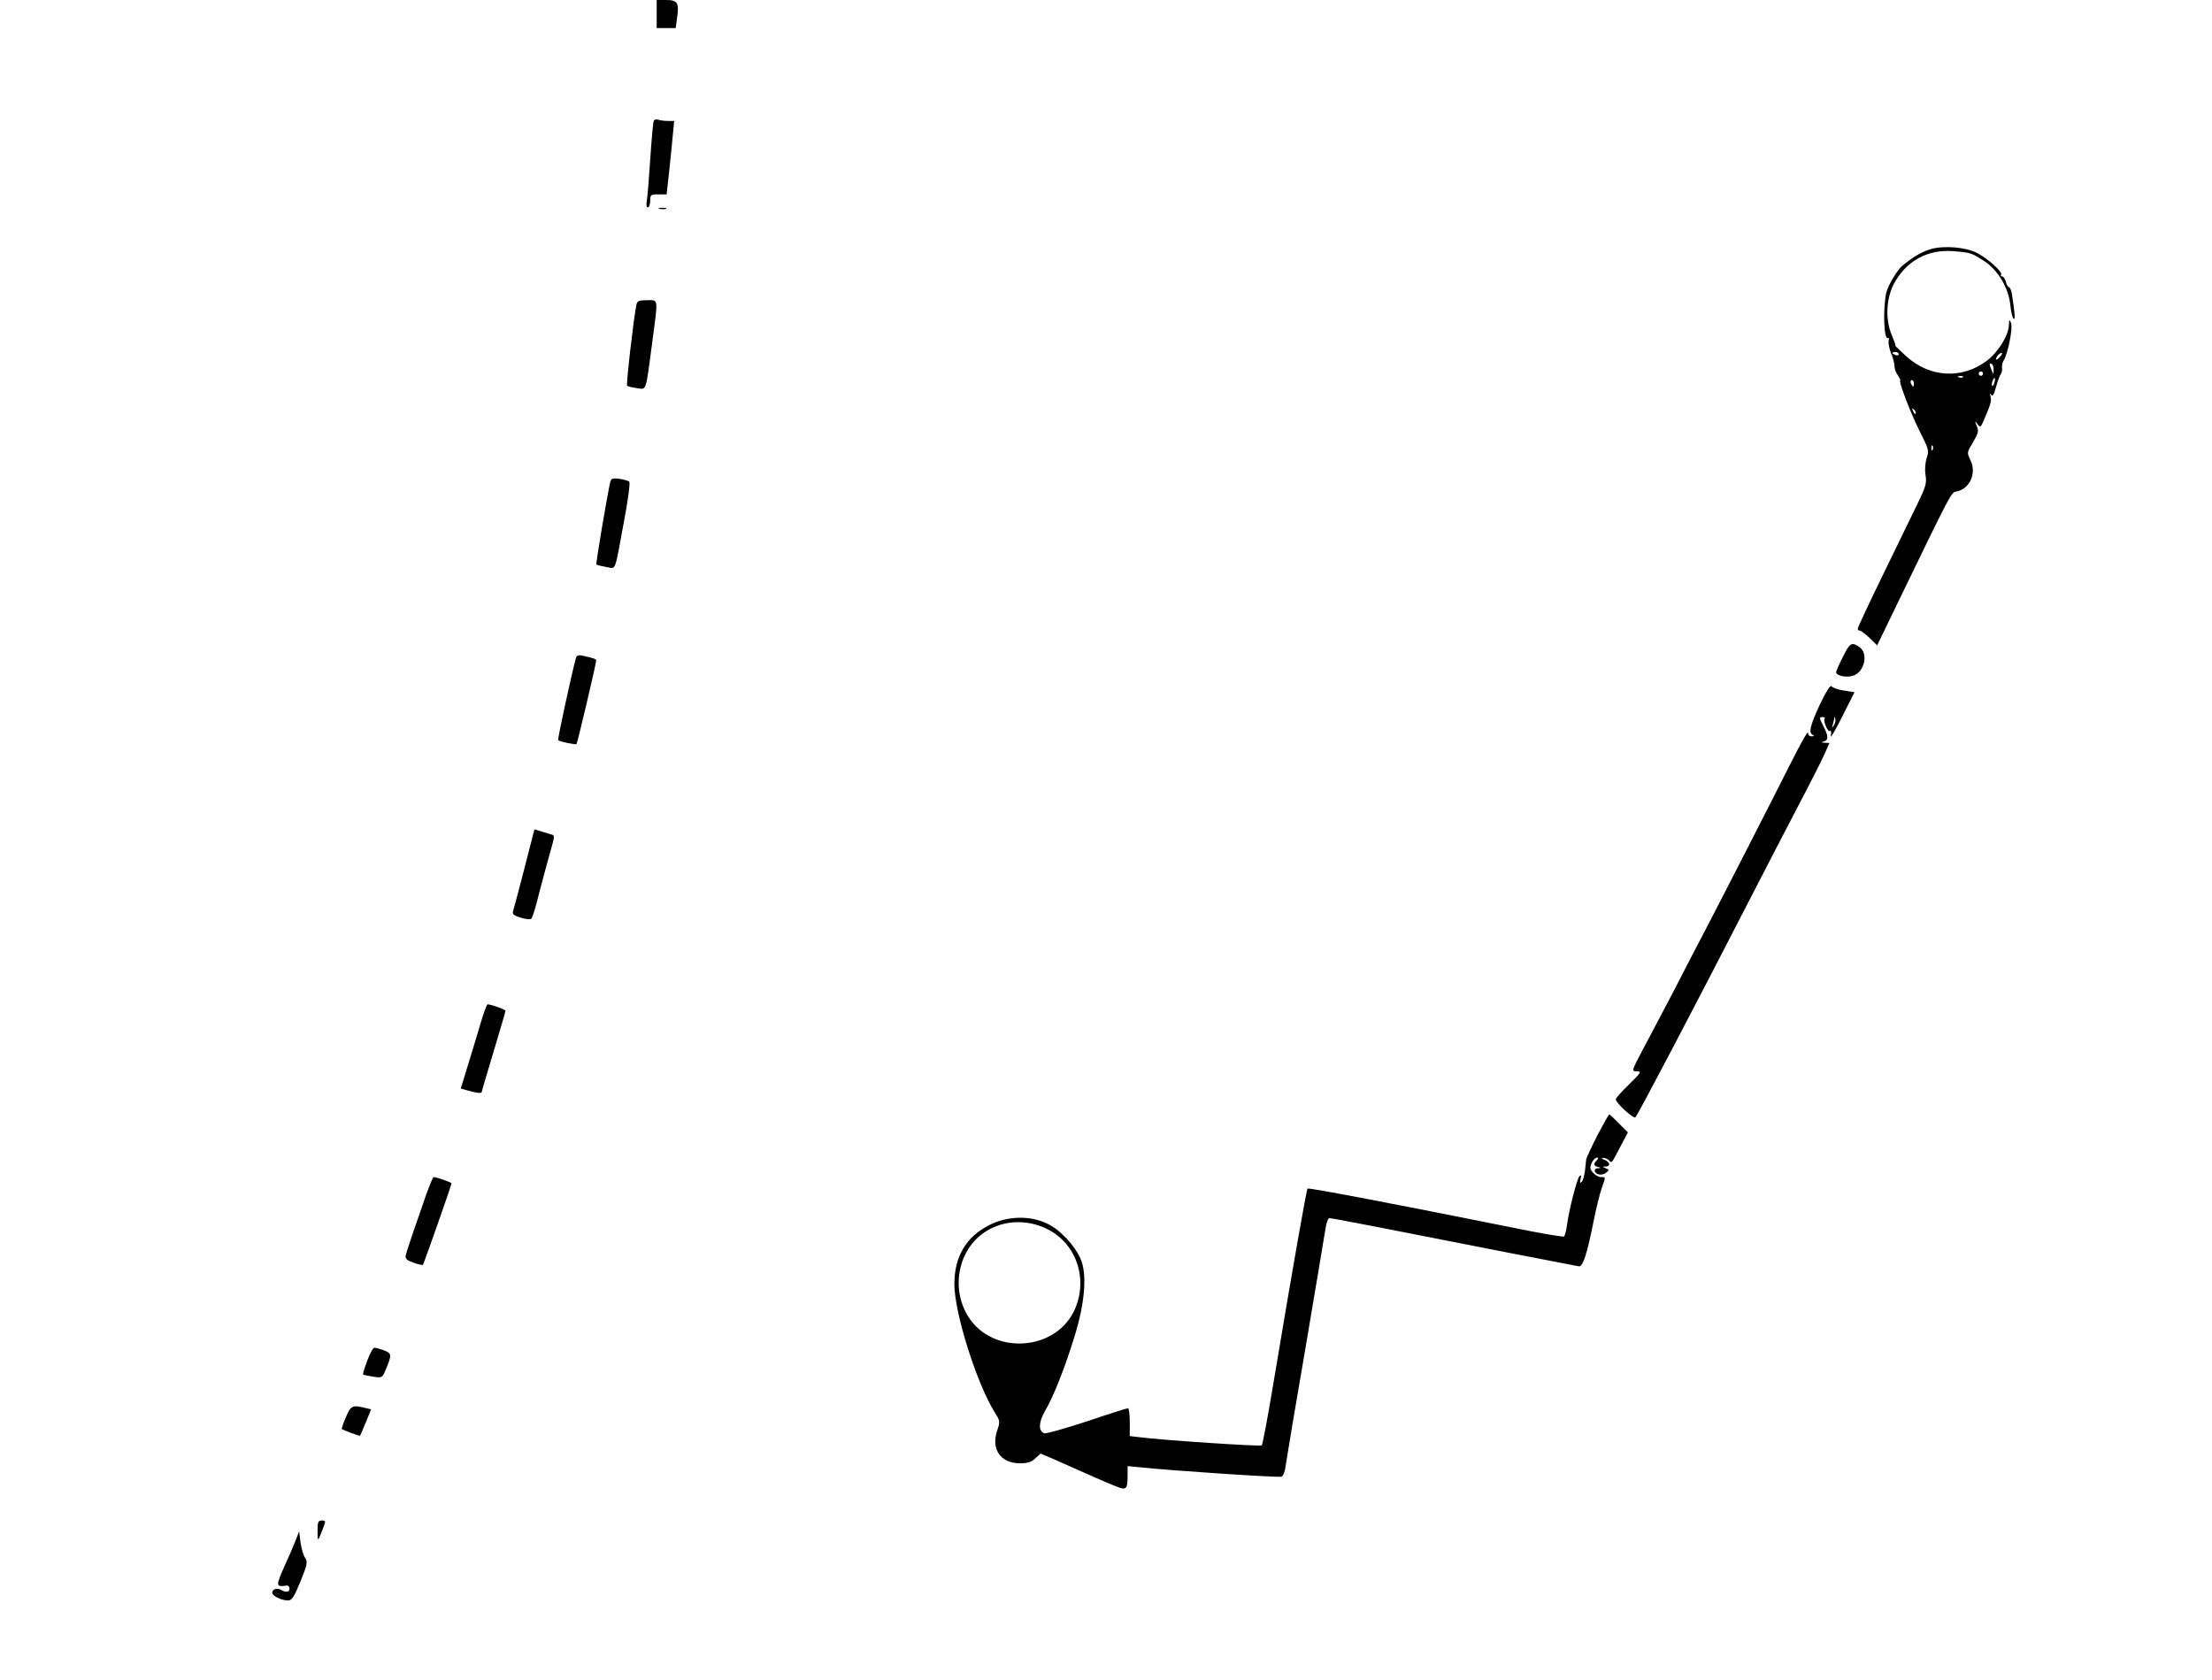 <?xml version="1.0" standalone="no"?>
<!DOCTYPE svg PUBLIC "-//W3C//DTD SVG 20010904//EN"
 "http://www.w3.org/TR/2001/REC-SVG-20010904/DTD/svg10.dtd">
<svg version="1.0" xmlns="http://www.w3.org/2000/svg"
 width="1024pt" height="778pt" viewBox="0 0 1024 778"
 preserveAspectRatio="xMidYMid meet">

<g transform="translate(0,778) scale(0.1,-0.1)"
fill="#000000" stroke="none">
<path d="M3040 7715 l0 -65 44 0 44 0 6 45 c11 71 3 85 -50 85 l-44 0 0 -65z"/>
<path d="M3026 7219 c-3 -8 -10 -88 -16 -179 -6 -91 -13 -177 -16 -192 -3 -17
-1 -28 5 -28 6 0 11 14 11 30 0 28 2 30 38 30 l38 0 12 108 c6 59 14 135 17
170 l6 62 -30 0 c-16 0 -36 3 -45 6 -9 3 -18 0 -20 -7z"/>
<path d="M3053 6813 c9 -2 23 -2 30 0 6 3 -1 5 -18 5 -16 0 -22 -2 -12 -5z"/>
<path d="M8939 6627 c-41 -12 -83 -36 -132 -77 -23 -18 -66 -90 -74 -122 -17
-70 -13 -225 7 -213 4 3 6 -3 3 -13 -2 -11 3 -36 11 -57 9 -20 16 -47 16 -59
0 -12 7 -32 16 -44 8 -12 13 -22 11 -22 -11 0 47 -151 89 -235 43 -85 45 -92
33 -127 -7 -22 -9 -54 -5 -78 6 -37 1 -54 -38 -134 -24 -50 -96 -198 -160
-329 -64 -131 -116 -243 -116 -248 0 -5 4 -9 10 -9 5 0 25 -15 45 -34 l35 -34
73 151 c280 578 268 556 297 562 60 13 91 86 62 144 -17 36 -17 36 12 84 25
42 27 52 17 75 -10 24 -10 25 3 9 13 -17 15 -17 29 15 33 77 37 91 32 112 -4
14 -3 17 3 8 6 -10 13 1 22 35 7 26 17 53 22 60 5 6 8 20 6 30 -1 10 2 25 7
33 20 30 44 151 35 174 -8 19 -9 18 -10 -9 -1 -47 -50 -126 -102 -165 -115
-87 -264 -79 -374 21 -30 27 -52 49 -50 49 3 0 -5 21 -16 48 -30 68 -27 164 7
233 56 109 157 166 278 156 83 -7 84 -8 143 -46 64 -42 113 -125 121 -206 3
-31 10 -58 15 -61 8 -5 6 22 -8 114 -3 17 -9 32 -13 32 -5 0 -12 11 -15 25 -4
14 -11 25 -17 25 -6 0 -8 4 -5 8 8 13 -63 76 -112 101 -53 27 -151 35 -213 18z
m-149 -487 c0 -5 -7 -7 -15 -4 -8 4 -15 8 -15 10 0 2 7 4 15 4 8 0 15 -4 15
-10z m466 -15 c-9 -9 -16 -13 -16 -8 0 12 22 34 28 28 2 -2 -3 -11 -12 -20z
m-27 -58 c0 -21 -1 -21 -9 -2 -12 28 -12 37 0 30 6 -3 10 -16 9 -28z m-49 -17
c0 -5 -4 -10 -10 -10 -5 0 -10 5 -10 10 0 6 5 10 10 10 6 0 10 -4 10 -10z
m-93 -16 c-3 -3 -12 -4 -19 -1 -8 3 -5 6 6 6 11 1 17 -2 13 -5z m146 -24 c-3
-12 -8 -19 -11 -16 -5 6 5 36 12 36 2 0 2 -9 -1 -20z m-373 -5 c0 -8 -2 -15
-4 -15 -2 0 -6 7 -10 15 -3 8 -1 15 4 15 6 0 10 -7 10 -15z m8 -140 c-3 -3 -9
2 -12 12 -6 14 -5 15 5 6 7 -7 10 -15 7 -18z m79 -167 c-3 -8 -6 -5 -6 6 -1
11 2 17 5 13 3 -3 4 -12 1 -19z"/>
<path d="M2946 6368 c-13 -62 -48 -369 -43 -374 3 -3 23 -8 45 -11 46 -6 40
-25 72 216 27 206 29 191 -25 191 -38 0 -45 -3 -49 -22z"/>
<path d="M2826 5552 c-11 -41 -69 -382 -65 -386 2 -2 23 -7 45 -11 48 -7 37
-36 85 224 17 90 27 167 22 171 -4 4 -25 10 -45 13 -29 4 -38 2 -42 -11z"/>
<path d="M8531 4738 c-17 -33 -31 -65 -31 -70 0 -17 49 -27 80 -16 52 18 70
103 28 132 -36 25 -45 20 -77 -46z"/>
<path d="M2666 4733 c-17 -61 -86 -376 -82 -380 7 -7 80 -22 85 -18 4 4 91
373 91 387 0 7 -12 11 -62 22 -20 5 -28 2 -32 -11z"/>
<path d="M8425 4519 c-46 -99 -54 -134 -32 -142 7 -3 5 -6 -5 -6 -11 -1 -18 6
-18 17 -1 9 -37 -55 -81 -143 -86 -171 -308 -605 -394 -770 -29 -55 -92 -176
-140 -270 -49 -93 -114 -218 -146 -277 -57 -108 -57 -108 -32 -108 24 0 21 -5
-35 -60 -34 -33 -62 -64 -62 -70 0 -16 82 -92 91 -83 12 13 280 523 534 1018
65 127 163 315 217 419 55 104 110 213 123 242 l24 54 -22 1 c-17 1 -18 2 -4
6 22 6 22 25 -3 73 -18 36 -19 40 -4 40 10 0 15 -3 11 -6 -9 -9 14 -65 24 -58
6 3 8 -6 4 -23 -3 -15 21 24 52 87 l58 115 -50 8 c-27 4 -52 13 -57 20 -4 7
-25 -25 -53 -84z m65 -96 c-11 -17 -11 -17 -6 0 3 10 6 24 7 30 0 9 2 9 5 0 3
-7 0 -20 -6 -30z"/>
<path d="M2462 3893 c-16 -65 -80 -310 -87 -332 -4 -14 4 -20 36 -30 23 -7 45
-9 49 -4 4 4 14 35 23 68 17 68 62 234 76 283 7 24 7 34 -2 37 -7 2 -27 8 -46
14 -19 6 -35 11 -36 11 -1 0 -7 -21 -13 -47z"/>
<path d="M2225 3043 c-14 -49 -41 -136 -59 -195 l-33 -108 36 -10 c38 -11 61
-13 61 -6 0 3 25 87 55 187 30 100 55 185 55 189 0 6 -67 30 -83 30 -3 0 -18
-39 -32 -87z"/>
<path d="M7395 2524 c-27 -53 -50 -103 -52 -112 -1 -10 -4 -34 -6 -55 -3 -21
-9 -43 -15 -49 -8 -8 -9 -4 -5 13 4 16 2 21 -5 14 -11 -11 -49 -156 -58 -228
-4 -26 -10 -50 -14 -52 -4 -2 -72 9 -151 24 -621 125 -1031 203 -1036 198 -5
-6 -64 -338 -159 -907 -25 -151 -49 -278 -53 -282 -6 -6 -461 24 -568 38 l-43
5 0 65 c0 35 -4 64 -8 64 -5 0 -91 -27 -191 -61 -101 -33 -189 -58 -197 -55
-28 11 -26 51 3 102 40 67 94 205 138 349 48 156 58 287 27 357 -28 64 -97
137 -157 164 -78 37 -182 34 -263 -7 -109 -54 -164 -146 -164 -274 0 -134 104
-463 189 -598 23 -36 23 -39 9 -81 -29 -86 16 -151 106 -151 34 0 53 6 71 23
l24 22 59 -25 c32 -14 68 -30 79 -35 68 -31 167 -74 207 -90 53 -22 58 -18 58
52 l0 40 53 -5 c134 -15 646 -49 659 -44 9 3 17 25 21 59 4 29 45 275 92 546
46 272 87 516 91 543 4 29 12 49 19 49 7 0 102 -18 211 -39 445 -88 930 -182
943 -184 18 -3 37 53 66 198 13 66 31 140 40 164 19 54 19 51 -3 51 -11 0 -27
9 -37 20 -15 17 -16 24 -7 45 6 14 17 25 24 25 9 0 9 -3 0 -12 -17 -17 -15
-26 6 -31 15 -4 15 -5 -1 -6 -23 -1 -17 -25 7 -29 9 -2 24 2 32 9 14 12 14 14
-3 20 -16 7 -16 8 0 8 24 1 21 20 -5 31 -14 5 -17 9 -7 9 8 1 20 -4 27 -11 14
-14 11 -18 53 63 l35 66 -41 41 c-22 23 -42 42 -45 42 -3 0 -27 -43 -55 -96z
m-2546 -435 c138 -69 192 -240 121 -383 -93 -184 -376 -198 -487 -23 -54 85
-60 196 -15 288 67 138 236 190 381 118z"/>
<path d="M1976 2258 c-67 -192 -95 -275 -98 -292 -2 -14 7 -22 36 -32 22 -8
41 -12 44 -10 4 5 132 368 132 377 0 5 -68 29 -83 29 -3 0 -16 -33 -31 -72z"/>
<path d="M1700 1480 c-13 -34 -21 -62 -19 -64 2 -2 23 -6 46 -10 42 -6 43 -5
58 31 30 71 29 77 -8 91 -18 7 -38 12 -44 12 -6 0 -21 -27 -33 -60z"/>
<path d="M1601 1218 c-12 -28 -20 -52 -19 -54 8 -6 82 -34 85 -31 1 2 14 30
27 63 l24 59 -26 6 c-61 15 -68 12 -91 -43z"/>
<path d="M1470 693 c0 -53 1 -53 23 5 16 41 16 42 -3 42 -17 0 -20 -7 -20 -47z"/>
<path d="M1366 642 c-10 -26 -30 -72 -44 -102 -47 -106 -47 -108 6 -101 6 1
12 -5 12 -14 0 -17 -17 -19 -39 -6 -17 11 -41 3 -41 -13 0 -15 43 -36 73 -36
18 0 28 15 58 88 32 80 34 90 21 110 -8 12 -17 44 -21 72 l-6 50 -19 -48z"/>
</g>
</svg>
